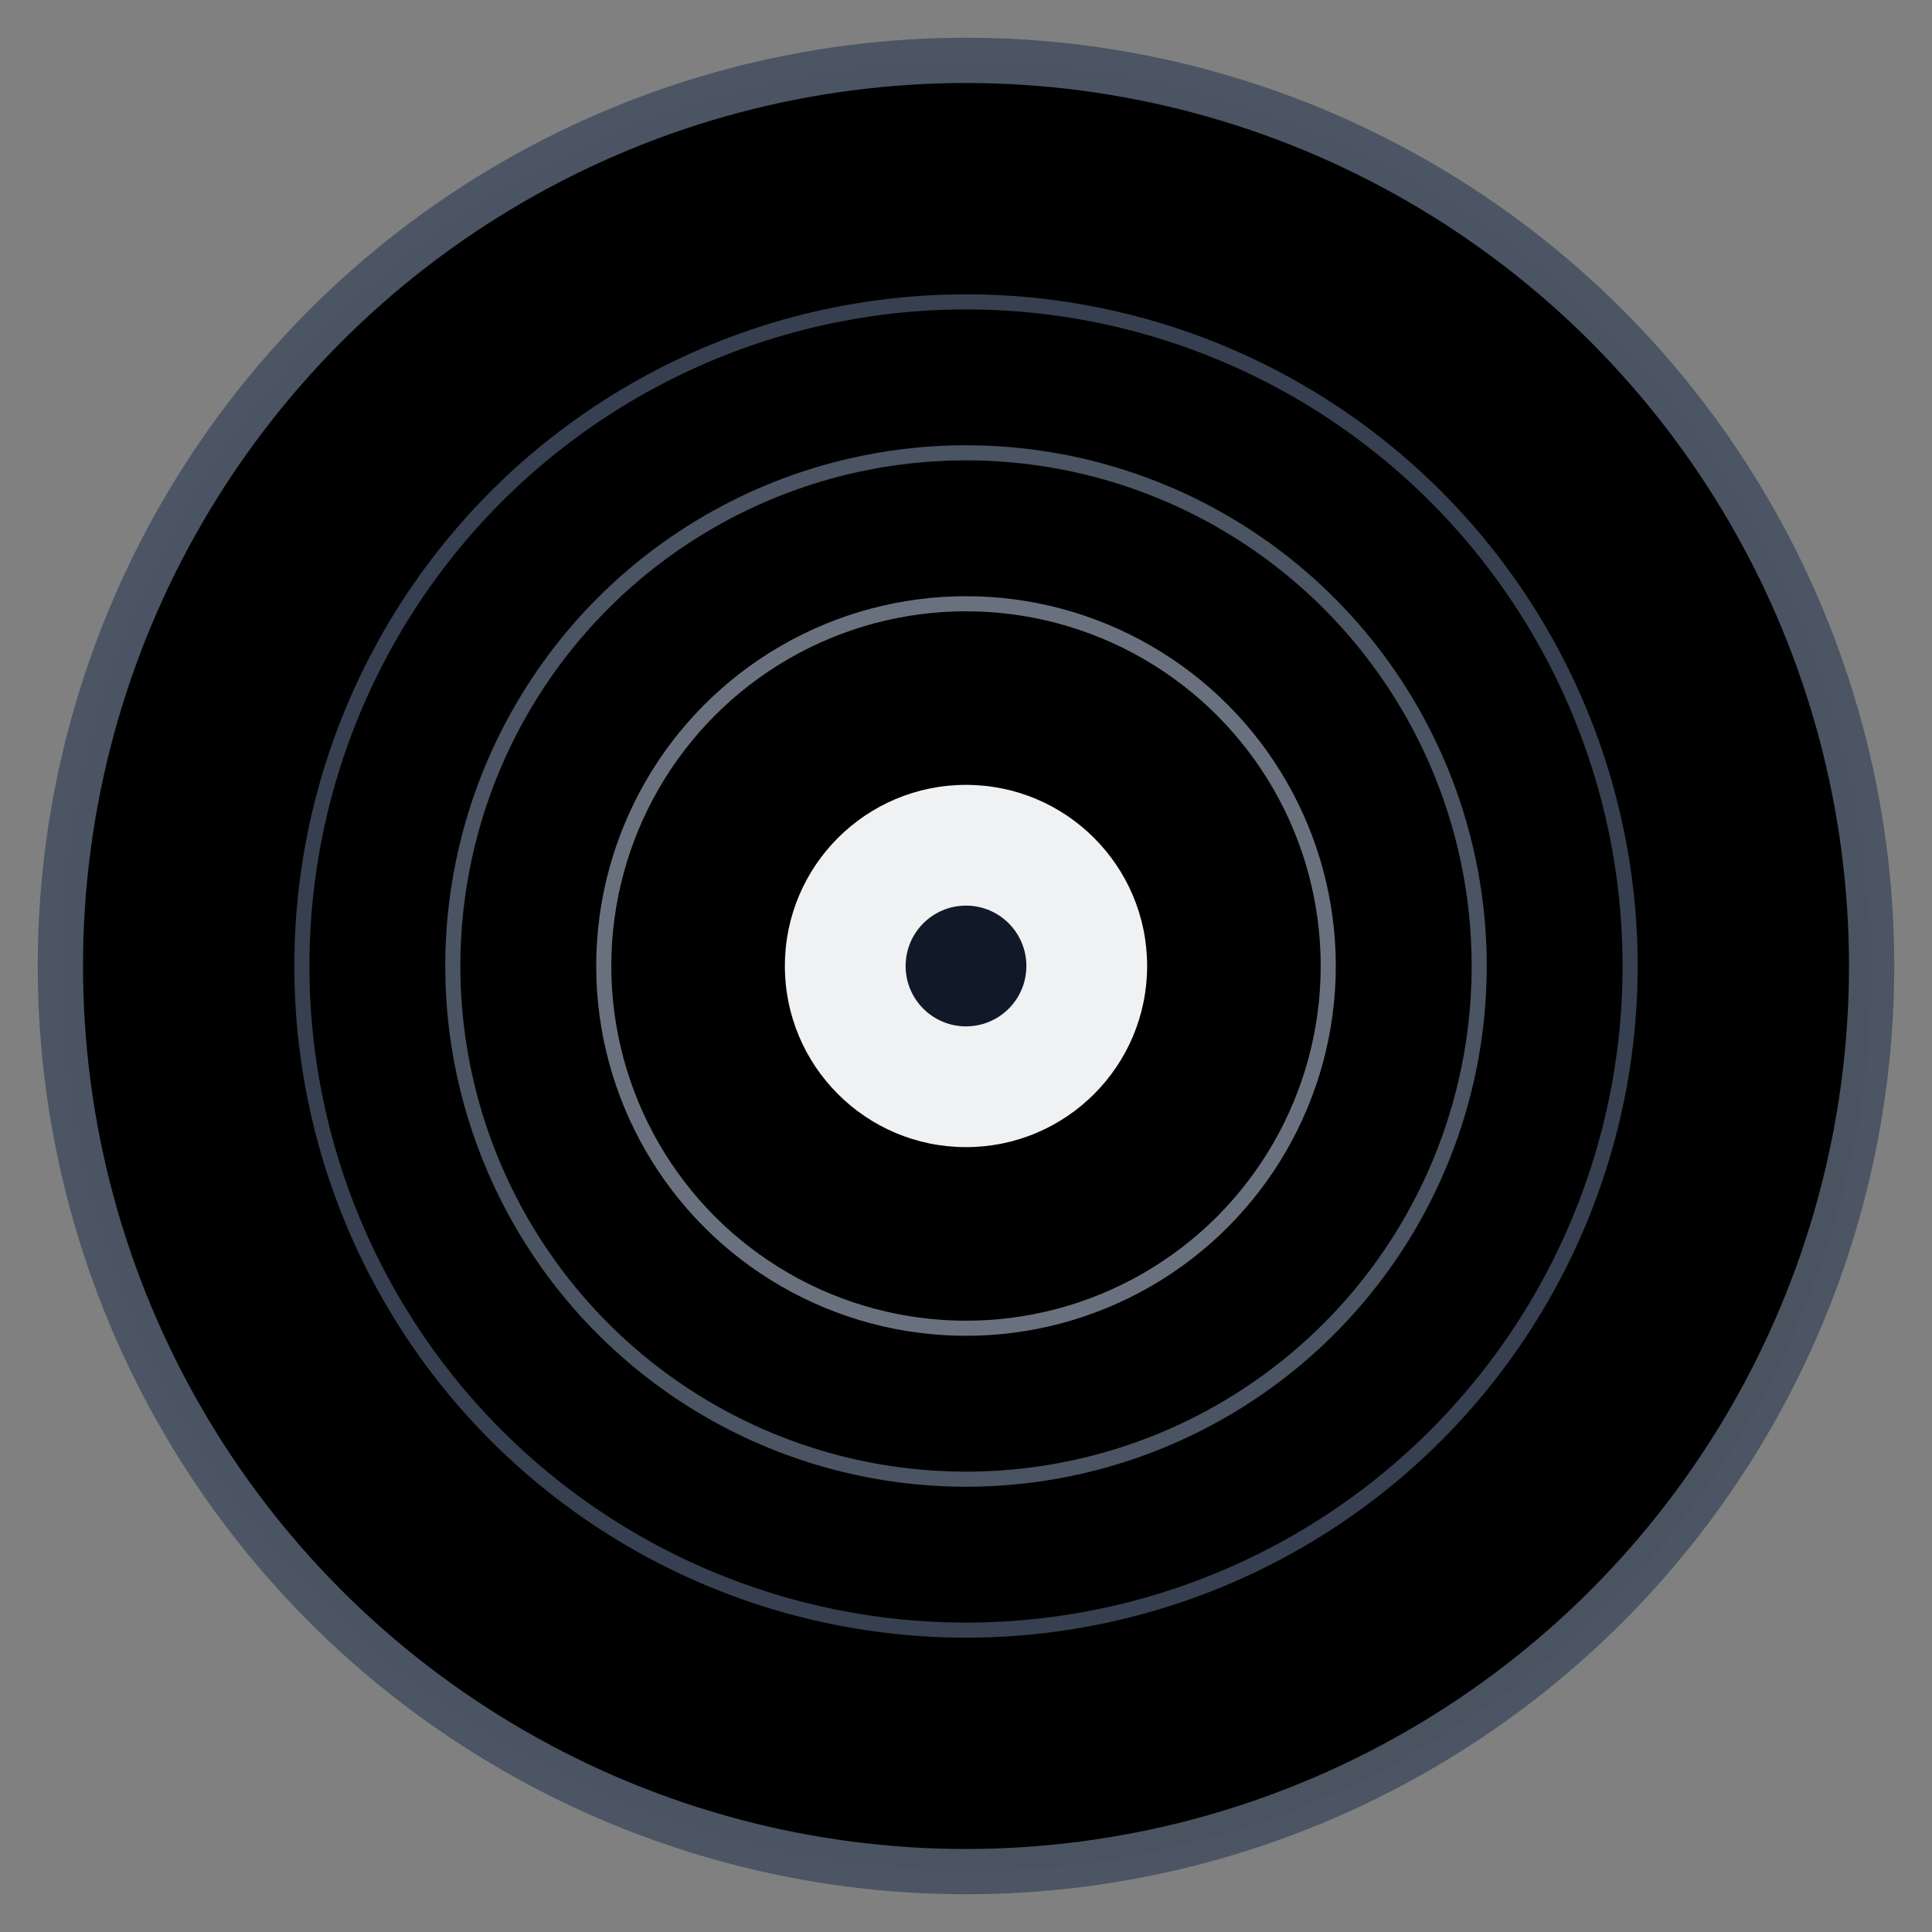 <svg width="64" height="64" viewBox="0 0 64 64" xmlns="http://www.w3.org/2000/svg">
    <rect x="0" y="0" width="64" height="64" fill="#808080" stroke="none"/>
    <defs>
        <radialGradient id="discGradient" cx="32" cy="32" r="32">
            <stop offset="0%" stop-color="#1f2937"/>
            <stop offset="60%" stop-color="#111827"/>
            <stop offset="100%" stop-color="#000000"/>
        </radialGradient>
        <radialGradient id="shine" cx="20" cy="20" r="30">
            <stop offset="0%" stop-color="rgba(255,255,255,0.15)" />
            <stop offset="100%" stop-color="transparent" />
        </radialGradient>
    </defs>

    <rect width="64" height="64" fill="none"/>

    <!-- Outer Disc -->
    <circle cx="32" cy="32" r="30" fill="url(#discGradient)" stroke="#4b5563" stroke-width="1.5"/>

    <!-- Groove Lines -->
    <circle cx="32" cy="32" r="22" stroke="#374151" stroke-width="0.5" fill="none"/>
    <circle cx="32" cy="32" r="17" stroke="#4b5563" stroke-width="0.5" fill="none"/>
    <circle cx="32" cy="32" r="12" stroke="#6b7280" stroke-width="0.5" fill="none"/>

    <!-- Label -->
    <circle cx="32" cy="32" r="6" fill="#f3f4f6" />

    <!-- Center Hole -->
    <circle cx="32" cy="32" r="2" fill="#111827"/>

    <!-- Shine -->
    <circle cx="32" cy="32" r="30" fill="url(#shine)" />
</svg>
